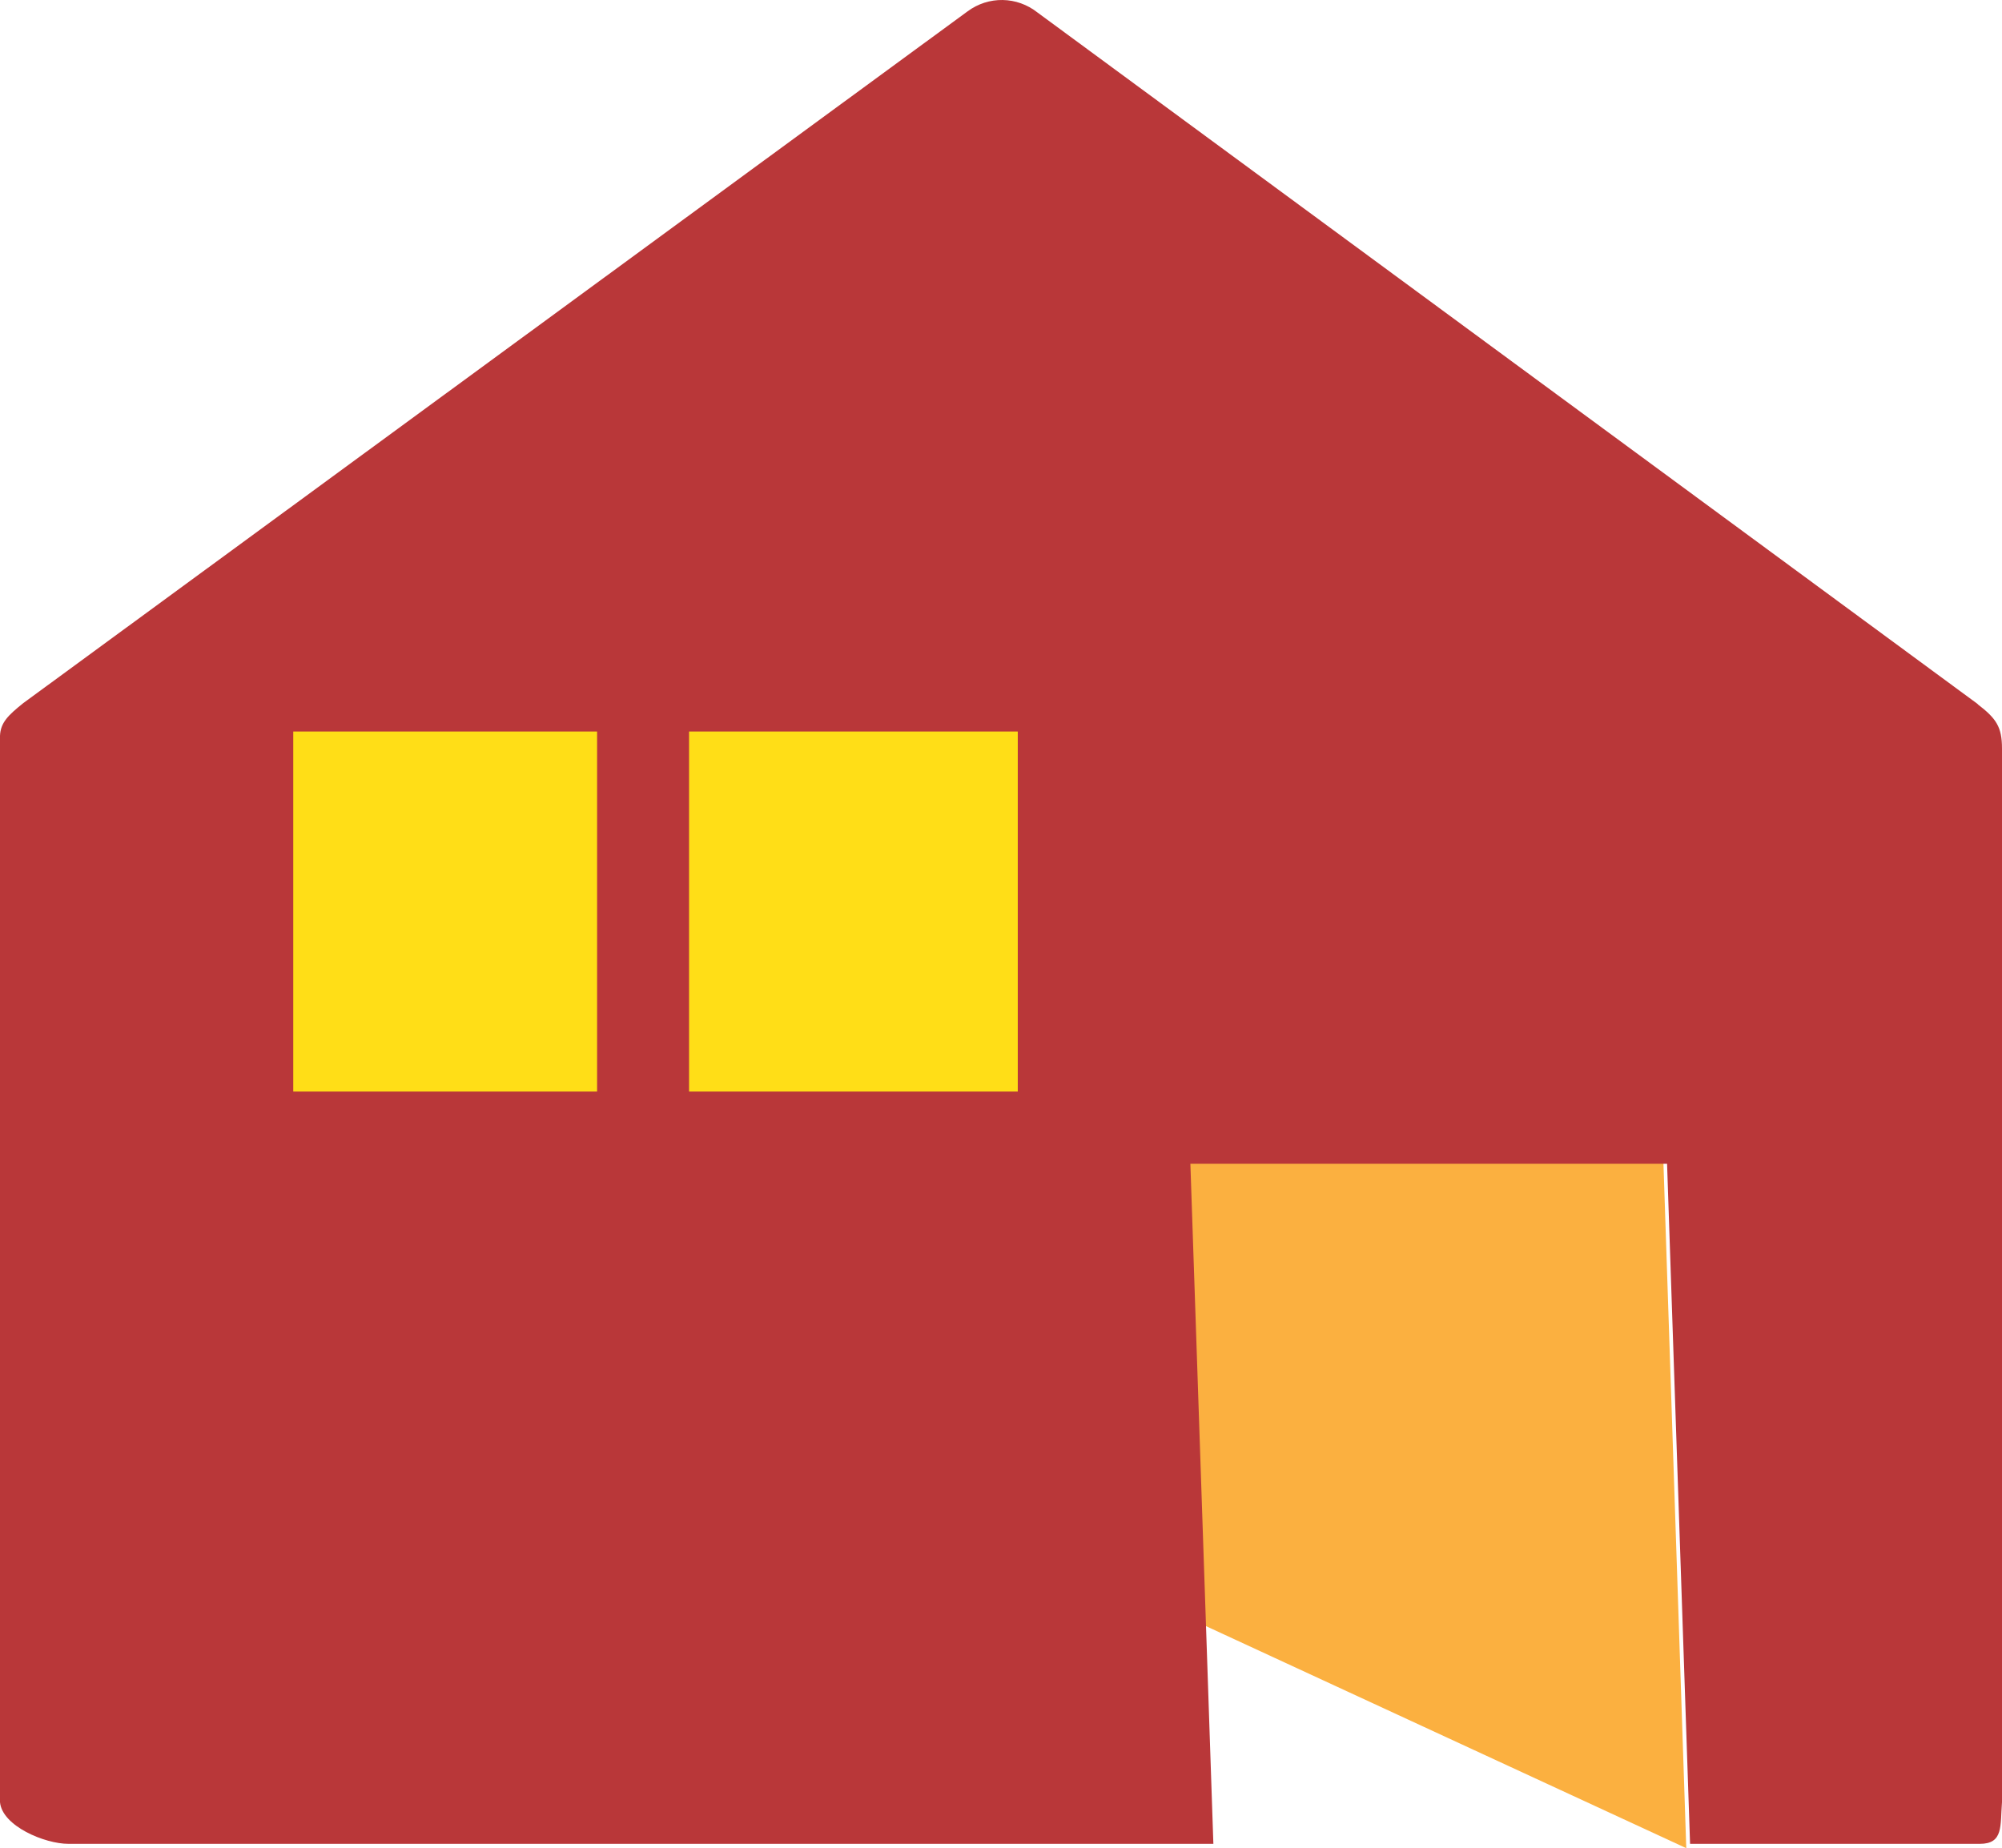 <?xml version="1.0" encoding="UTF-8" standalone="no"?>
<svg
   id="Layer_1"
   viewBox="0 0 74 68.323"
   version="1.1"
   sodipodi:docname="MADE-favicon.svg"
   width="74"
   height="68.323"
   inkscape:version="1.2.1 (9c6d41e410, 2022-07-14)"
   xmlns:inkscape="http://www.inkscape.org/namespaces/inkscape"
   xmlns:sodipodi="http://sodipodi.sourceforge.net/DTD/sodipodi-0.dtd"
   xmlns="http://www.w3.org/2000/svg"
   xmlns:svg="http://www.w3.org/2000/svg">
  <sodipodi:namedview
     id="namedview91"
     pagecolor="#ffffff"
     bordercolor="#000000"
     borderopacity="0.25"
     inkscape:showpageshadow="2"
     inkscape:pageopacity="0.0"
     inkscape:pagecheckerboard="0"
     inkscape:deskcolor="#d1d1d1"
     showgrid="false"
     inkscape:zoom="2.8449101"
     inkscape:cx="210.19997"
     inkscape:cy="33.920229"
     inkscape:window-width="1920"
     inkscape:window-height="1001"
     inkscape:window-x="-9"
     inkscape:window-y="-9"
     inkscape:window-maximized="1"
     inkscape:current-layer="Layer_1" />
  <defs
     id="defs4">
    <style
       id="style2">.cls-1{fill:#ffde17;}.cls-2{fill:#fbb040;}.cls-3{fill:#b93739;}.cls-4{fill:#414042;}</style>
  </defs>
  <polygon
     class="cls-2"
     points="221.13,46.23 238.75,46.23 239.6,71.72 221.13,63.18 "
     id="polygon6"
     transform="translate(-177.27,-3.397)" />
  <g
     id="g88"
     transform="translate(-177.27,-3.397)">
    <path
       class="cls-3"
       d="M 250.38,29.43 215.62,3.86 c -0.76,-0.6 -1.81,-0.62 -2.59,-0.04 l -34.9,25.57 c -0.56,0.45 -0.84,0.72 -0.86,1.21 v 39.42 c 0.08,0.88 1.65,1.54 2.53,1.54 h 42.32 l -0.85,-25.14 h 17.62 l 0.85,25.14 h 10.71 c 0.88,0 0.75,-0.66 0.82,-1.54 V 31.07 c 0,-0.8 -0.21,-1.11 -0.9,-1.64 z"
       id="path82" />
    <rect
       class="cls-1"
       x="188.11"
       y="30.44"
       width="11.23"
       height="13.31"
       id="rect84" />
    <rect
       class="cls-1"
       x="202.74"
       y="30.44"
       width="12.15"
       height="13.31"
       id="rect86" />
  </g>
</svg>
